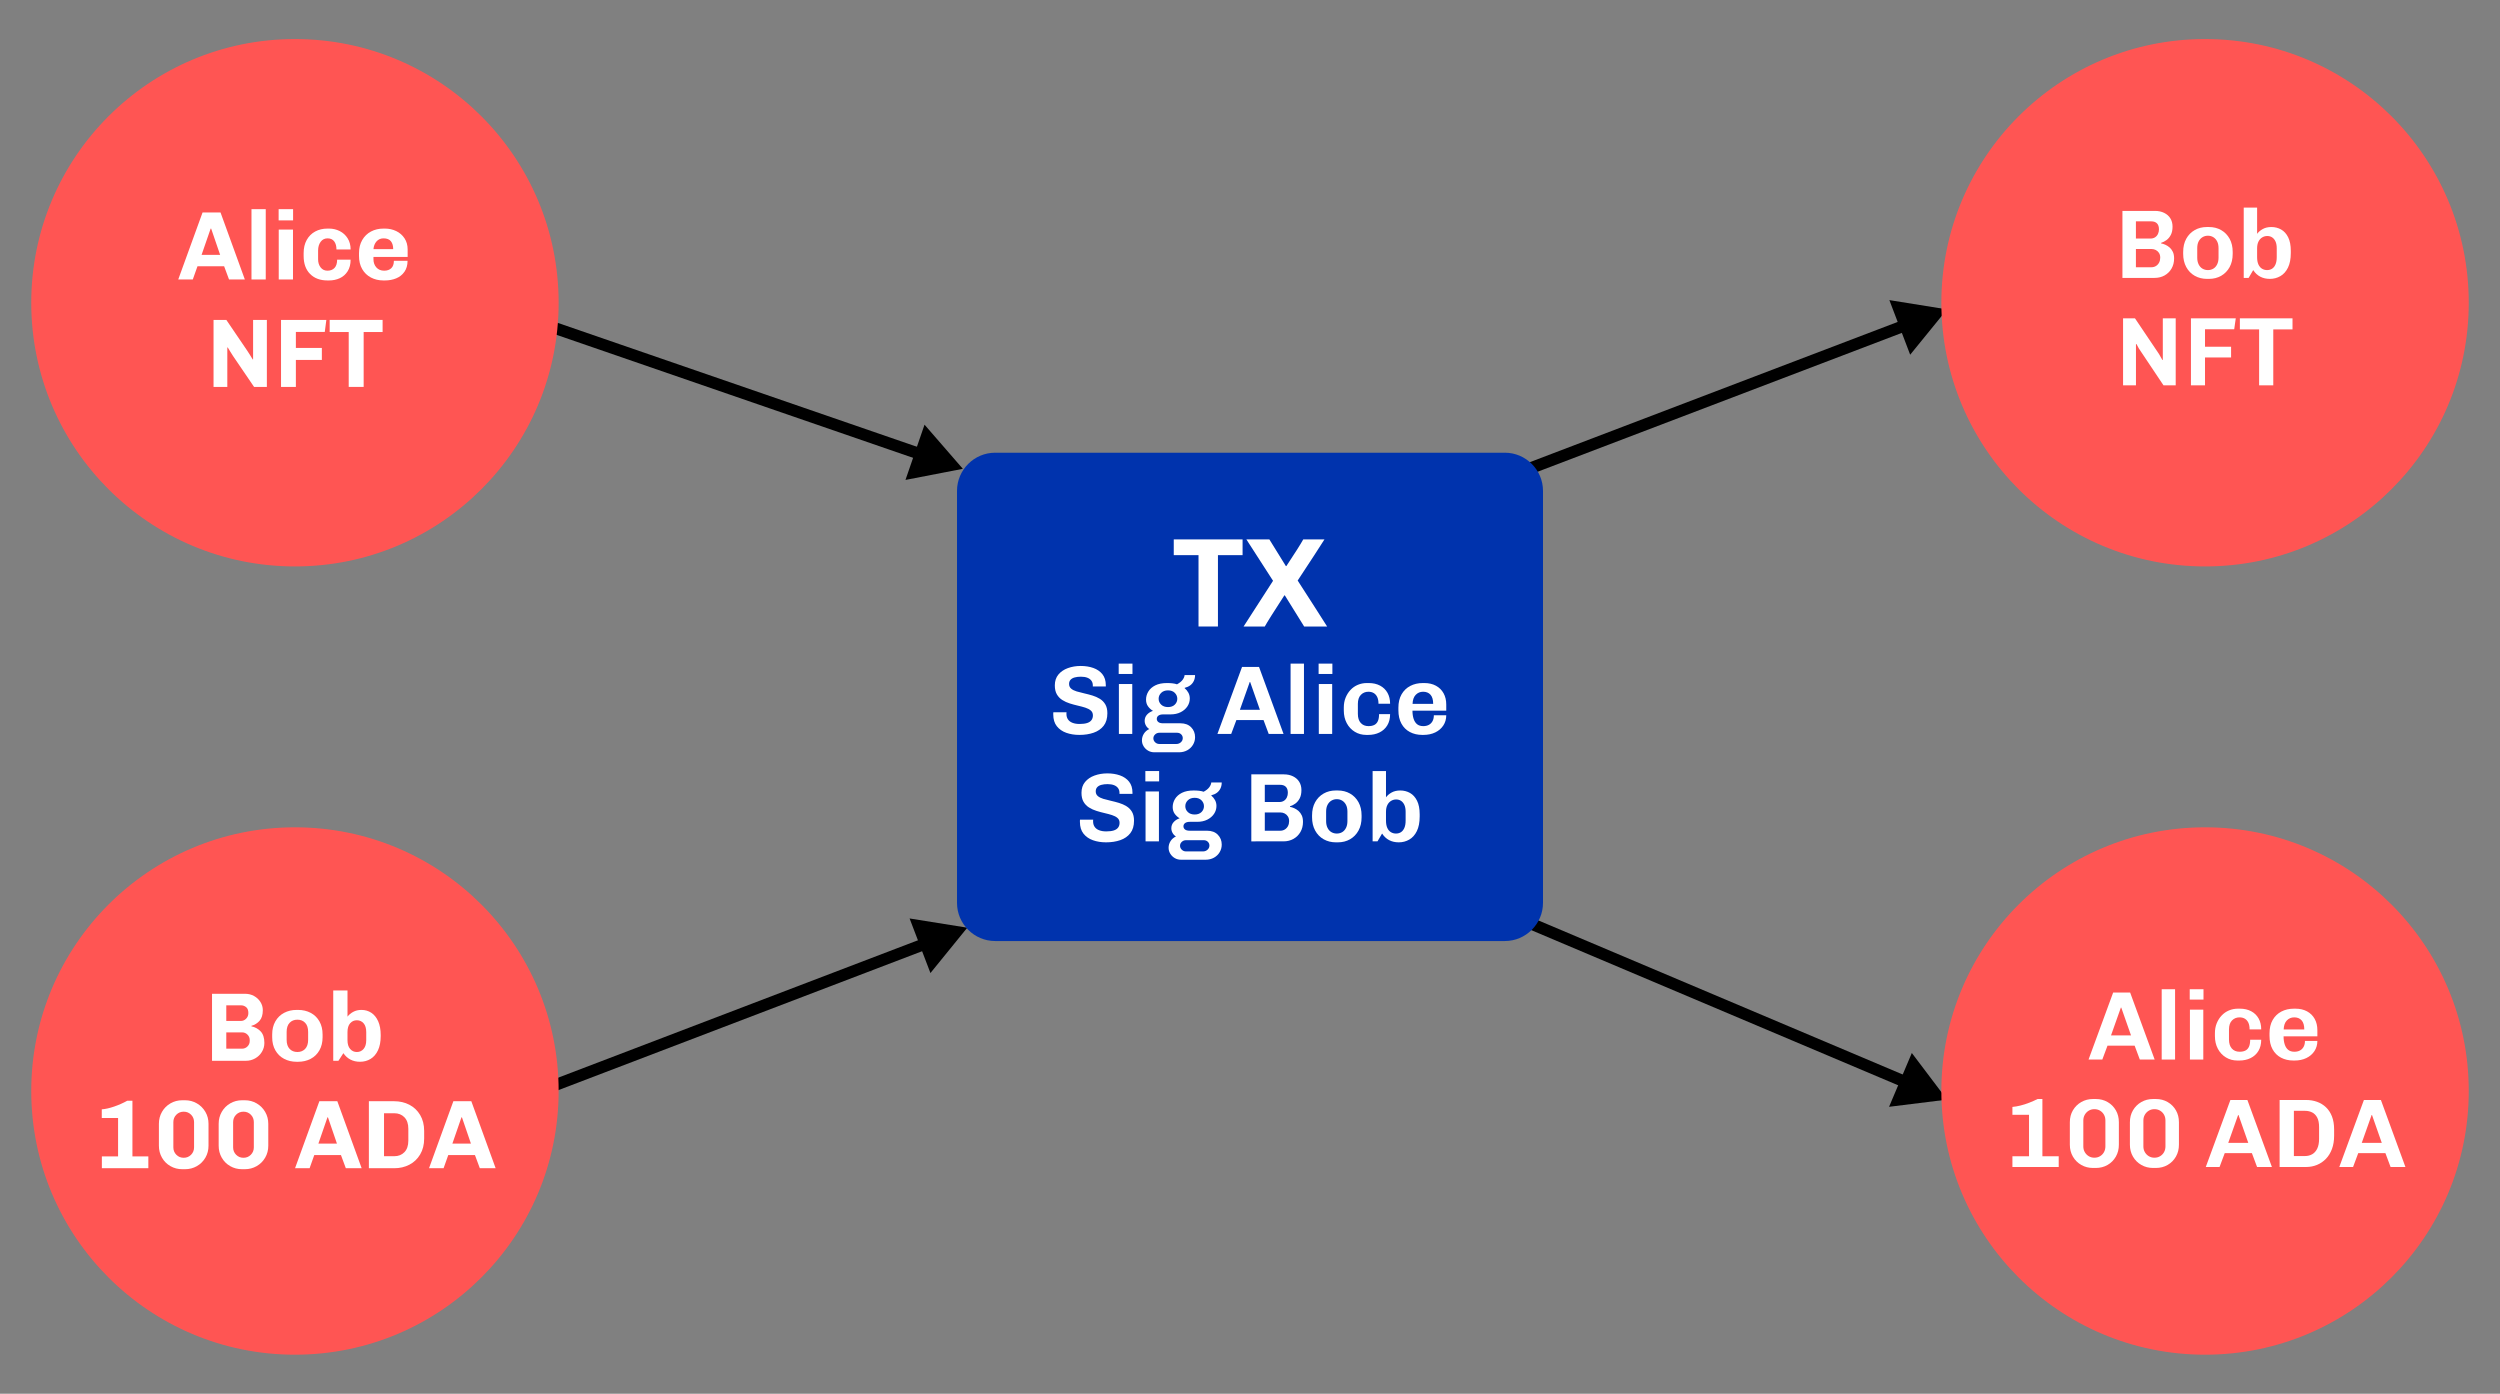 <?xml version="1.0" encoding="iso-8859-1"?>
<!-- Generator: Adobe Illustrator 29.6.0, SVG Export Plug-In . SVG Version: 9.03 Build 0)  -->
<svg version="1.1" xmlns="http://www.w3.org/2000/svg" xmlns:xlink="http://www.w3.org/1999/xlink" x="0px" y="0px"
	 viewBox="0 0 4000 2230" style="enable-background:new 0 0 4000 2230;" xml:space="preserve">
<rect x="0" y="0" width="4000" height="2230" fill="#808080" stroke="none"/>
<g id="Shapes">
	<g>
		<g>
			
				<line style="fill:none;stroke:#000000;stroke-width:18.752;stroke-miterlimit:10;" x1="2431.205" y1="1470.093" x2="3053.31" y2="1733.164"/>
			<g>
				<polygon points="3022.502,1770.895 3115.28,1759.369 3058.919,1684.777 				"/>
			</g>
		</g>
	</g>
	<g>
		<g>
			
				<line style="fill:none;stroke:#000000;stroke-width:18.752;stroke-miterlimit:10;" x1="2422.051" y1="759.285" x2="3052.41" y2="518.99"/>
			<g>
				<polygon points="3056.281,567.547 3115.28,495.024 3022.975,480.178 				"/>
			</g>
		</g>
	</g>
	<g>
		<g>
			
				<line style="fill:none;stroke:#000000;stroke-width:18.752;stroke-miterlimit:10;" x1="794.136" y1="492.596" x2="1476.936" y2="728.152"/>
			<g>
				<polygon points="1448.758,767.886 1540.54,750.095 1479.251,679.496 				"/>
			</g>
		</g>
	</g>
	<g>
		<g>
			
				<line style="fill:none;stroke:#000000;stroke-width:18.752;stroke-miterlimit:10;" x1="827.472" y1="1759.369" x2="1484.796" y2="1508.321"/>
			<g>
				<polygon points="1488.698,1556.876 1547.651,1484.315 1455.337,1469.528 				"/>
			</g>
		</g>
	</g>
	<circle style="fill:#FF5553;" cx="471.911" cy="484.391" r="421.911"/>
	<circle style="fill:#FF5553;" cx="3528.088" cy="484.391" r="421.911"/>
	<circle style="fill:#FF5553;" cx="3528.089" cy="1745.609" r="421.911"/>
	<path style="fill:#0033AD;" d="M2407.779,1505.659h-815.557c-33.557,0-61.012-27.455-61.012-61.012V785.353
		c0-33.557,27.455-61.012,61.012-61.012h815.557c33.557,0,61.012,27.455,61.012,61.012v659.294
		C2468.791,1478.203,2441.335,1505.659,2407.779,1505.659z"/>
	<circle style="fill:#FF5553;" cx="471.911" cy="1745.609" r="421.911"/>
</g>
<g id="Text">
	<g>
		<path style="fill:#FFFFFF;" d="M358.623,426.073h-42.66l-7.5,21.096h-23.283l38.91-107.197h28.752l38.91,107.197h-25.315
			L358.623,426.073z M322.526,407.79h29.69c-3.96-11.771-8.751-25.784-14.376-42.035h-0.781L322.526,407.79z"/>
		<path style="fill:#FFFFFF;" d="M402.375,447.169v-112.51h22.814v112.51H402.375z"/>
		<path style="fill:#FFFFFF;" d="M445.815,334.659h23.127v17.97h-23.127V334.659z M445.972,447.169v-79.851h22.814v79.851H445.972z"
			/>
		<path style="fill:#FFFFFF;" d="M513.008,427.87c2.708,3.491,6.353,5.235,10.938,5.235c4.791,0,8.567-1.485,11.329-4.454
			c2.759-2.969,4.141-7.369,4.141-13.205h21.564c0,7.398-1.589,13.595-4.766,18.596c-3.179,5-7.372,8.699-12.58,11.095
			c-5.21,2.395-10.938,3.594-17.189,3.594h-2.5c-11.668,0-20.939-3.462-27.815-10.392c-6.875-6.927-10.313-16.537-10.313-28.831
			v-4.531c0-8.126,1.641-15.131,4.922-21.018c3.282-5.884,7.786-10.392,13.517-13.517c5.728-3.125,12.292-4.688,19.689-4.688h2.5
			c6.146,0,11.849,1.328,17.111,3.984c5.259,2.657,9.479,6.512,12.658,11.563c3.176,5.054,4.766,11.017,4.766,17.893h-22.658
			c0-5.416-1.199-9.74-3.594-12.97c-2.398-3.228-5.938-4.844-10.626-4.844s-8.387,1.851-11.095,5.547
			c-2.71,3.699-4.063,8.36-4.063,13.986v13.907C508.945,420.033,510.298,424.381,513.008,427.87z"/>
		<path style="fill:#FFFFFF;" d="M647.08,434.902c-3.335,4.742-7.735,8.23-13.204,10.47c-5.469,2.239-11.434,3.359-17.892,3.359
			h-2.5c-7.398,0-14.063-1.562-20.001-4.688c-5.938-3.125-10.602-7.63-13.986-13.517c-3.387-5.884-5.079-12.892-5.079-21.018v-4.531
			c0-8.021,1.719-15.001,5.157-20.939s8.099-10.47,13.986-13.595c5.884-3.125,12.525-4.688,19.923-4.688h2.5
			c6.458,0,12.447,1.328,17.97,3.984c5.521,2.657,9.947,6.512,13.282,11.563c3.333,5.054,5,11.017,5,17.893v11.876h-54.692v3.75
			c0,5.21,1.536,9.559,4.61,13.048c3.072,3.491,7.266,5.235,12.579,5.235c4.791,0,8.568-1.329,11.329-3.985
			c2.759-2.657,4.141-6.587,4.141-11.798h21.877C652.081,424.303,650.413,430.163,647.08,434.902z M602.467,386.226
			c-2.866,3.23-4.507,7.345-4.922,12.345h31.565c0-5.313-1.226-9.505-3.672-12.579c-2.449-3.071-6.382-4.61-11.798-4.61
			C609.054,381.382,605.331,382.998,602.467,386.226z"/>
		<path style="fill:#FFFFFF;" d="M372.921,569.679c-1.148-1.665-2.71-4.141-4.688-7.422c-1.98-3.282-3.282-5.442-3.907-6.485
			l-0.625,0.469v62.818h-22.033V511.862h20.471l33.753,49.692l4.688,7.344c1.666,2.918,2.969,5.054,3.907,6.407l0.469-0.469v-62.974
			h22.033v107.197h-20.471L372.921,569.679z"/>
		<path style="fill:#FFFFFF;" d="M519.651,531.082h-46.254v25.627h41.566v19.22h-41.566v43.129h-23.752V511.862h72.506
			L519.651,531.082z"/>
		<path style="fill:#FFFFFF;" d="M581.842,531.238v87.82h-23.908v-87.82h-30.472v-19.376h84.695v19.376H581.842z"/>
	</g>
	<g>
		<path style="fill:#FFFFFF;" d="M392.376,1590.078c5.103,0,9.791,1.172,14.064,3.516c4.271,2.344,7.681,5.522,10.235,9.532
			c2.551,4.012,3.828,8.413,3.828,13.204c0,7.293-1.719,12.918-5.157,16.876c-3.438,3.961-7.813,6.668-13.126,8.126v0.781
			c5.728,1.147,10.626,3.804,14.689,7.97c4.062,4.168,6.094,10.367,6.094,18.595c0,5.211-1.328,10.001-3.985,14.377
			c-2.656,4.375-6.25,7.84-10.782,10.392c-4.532,2.554-9.508,3.828-14.923,3.828h-54.067v-107.196H392.376z M393.783,1629.924
			c2.395-2.396,3.594-5.415,3.594-9.063c0-4.375-1.199-7.524-3.594-9.454c-2.398-1.926-5.157-2.891-8.282-2.891h-23.439v25.002
			H385.5C388.626,1633.518,391.385,1632.322,393.783,1629.924z M395.97,1674.303c2.395-2.396,3.594-5.312,3.594-8.751v-1.406
			c0-3.438-1.199-6.353-3.594-8.751c-2.397-2.395-5.313-3.594-8.751-3.594h-25.158v26.096h25.158
			C390.657,1677.897,393.573,1676.701,395.97,1674.303z"/>
		<path style="fill:#FFFFFF;" d="M511.057,1680.554c-3.387,5.938-8.048,10.469-13.986,13.595
			c-5.938,3.125-12.606,4.688-20.001,4.688h-2.5c-7.398,0-14.063-1.562-20.001-4.688c-5.938-3.126-10.602-7.657-13.986-13.595
			c-3.387-5.938-5.079-12.917-5.079-20.939v-4.532c0-8.021,1.692-15.001,5.079-20.939c3.384-5.938,8.048-10.47,13.986-13.595
			s12.604-4.688,20.001-4.688h2.5c7.396,0,14.063,1.562,20.001,4.688s10.599,7.657,13.986,13.595
			c3.384,5.938,5.078,12.919,5.078,20.939v4.532C516.135,1667.637,514.44,1674.616,511.057,1680.554z M488.242,1636.488
			c-3.179-3.333-7.32-5.001-12.423-5.001c-5.105,0-9.246,1.668-12.423,5.001c-3.179,3.335-4.766,8.179-4.766,14.532v12.657
			c0,6.355,1.587,11.2,4.766,14.532c3.177,3.336,7.317,5.001,12.423,5.001c5.103,0,9.244-1.665,12.423-5.001
			c3.176-3.332,4.766-8.177,4.766-14.532v-12.657C493.008,1644.666,491.418,1639.823,488.242,1636.488z"/>
		<path style="fill:#FFFFFF;" d="M565.122,1618.986c3.802-2.083,8.204-3.125,13.205-3.125c5.833,0,11.068,1.511,15.705,4.531
			c4.634,3.022,8.306,7.555,11.017,13.595c2.708,6.043,4.062,13.388,4.062,22.033v1.72c0,9.062-1.46,16.668-4.375,22.814
			c-2.917,6.147-6.875,10.73-11.876,13.751s-10.626,4.531-16.876,4.531c-5.73,0-10.836-1.172-15.313-3.516
			c-4.48-2.344-8.231-5.755-11.251-10.235l-2.657,4.062c-1.042,1.772-2.031,3.309-2.969,4.61c-0.938,1.304-1.719,2.476-2.344,3.516
			h-8.282v-112.51h22.814v41.879C558.271,1623.622,561.318,1621.071,565.122,1618.986z M581.764,1637.269
			c-2.812-3.229-6.407-4.845-10.782-4.845c-4.375,0-7.97,1.616-10.782,4.845c-2.813,3.229-4.219,7.918-4.219,14.063v12.97
			c0,6.043,1.406,10.704,4.219,13.985c2.812,3.282,6.407,4.923,10.782,4.923c4.375,0,7.969-1.641,10.782-4.923
			c2.813-3.281,4.219-7.942,4.219-13.985v-12.97C585.983,1645.187,584.577,1640.498,581.764,1637.269z"/>
		<path style="fill:#FFFFFF;" d="M162.982,1850.255h25.94v-61.411h-26.096v-13.907c5.833-0.415,12.447-1.899,19.846-4.454
			c7.396-2.551,14.376-5.649,20.939-9.298h8.282v89.07h25.471v18.908h-74.381V1850.255z"/>
		<path style="fill:#FFFFFF;" d="M328.622,1852.287c-3.335,5.73-7.867,10.234-13.595,13.517c-5.73,3.281-12.032,4.922-18.908,4.922
			h-4.532c-6.875,0-13.18-1.641-18.908-4.922c-5.73-3.282-10.235-7.786-13.517-13.517c-3.281-5.729-4.922-12.084-4.922-19.064
			v-35.159c0-6.979,1.641-13.334,4.922-19.064c3.282-5.728,7.787-10.26,13.517-13.595c5.728-3.333,12.032-5.001,18.908-5.001h4.532
			c6.875,0,13.177,1.668,18.908,5.001c5.728,3.335,10.26,7.867,13.595,13.595c3.333,5.73,5,12.086,5,19.064v35.159
			C333.622,1840.203,331.955,1846.559,328.622,1852.287z M305.729,1783.531c-3.179-3.228-7.11-4.844-11.798-4.844
			c-4.688,0-8.621,1.616-11.798,4.844c-3.179,3.23-4.766,7.188-4.766,11.876v40.316c0,4.688,1.587,8.648,4.766,11.876
			c3.177,3.23,7.11,4.845,11.798,4.845c4.688,0,8.619-1.614,11.798-4.845c3.176-3.228,4.766-7.188,4.766-11.876v-40.316
			C310.495,1790.719,308.906,1786.761,305.729,1783.531z"/>
		<path style="fill:#FFFFFF;" d="M424.255,1852.287c-3.335,5.73-7.867,10.234-13.595,13.517c-5.73,3.281-12.032,4.922-18.908,4.922
			h-4.532c-6.875,0-13.18-1.641-18.908-4.922c-5.73-3.282-10.235-7.786-13.517-13.517c-3.281-5.729-4.922-12.084-4.922-19.064
			v-35.159c0-6.979,1.641-13.334,4.922-19.064c3.282-5.728,7.787-10.26,13.517-13.595c5.728-3.333,12.032-5.001,18.908-5.001h4.532
			c6.875,0,13.177,1.668,18.908,5.001c5.728,3.335,10.26,7.867,13.595,13.595c3.333,5.73,5,12.086,5,19.064v35.159
			C429.255,1840.203,427.587,1846.559,424.255,1852.287z M401.362,1783.531c-3.179-3.228-7.11-4.844-11.798-4.844
			c-4.688,0-8.621,1.616-11.798,4.844c-3.179,3.23-4.766,7.188-4.766,11.876v40.316c0,4.688,1.587,8.648,4.766,11.876
			c3.177,3.23,7.11,4.845,11.798,4.845c4.688,0,8.619-1.614,11.798-4.845c3.176-3.228,4.766-7.188,4.766-11.876v-40.316
			C406.128,1790.719,404.539,1786.761,401.362,1783.531z"/>
		<path style="fill:#FFFFFF;" d="M545.513,1848.068h-42.66l-7.5,21.096h-23.283l38.91-107.196h28.752l38.91,107.196h-25.315
			L545.513,1848.068z M509.417,1829.786h29.69c-3.96-11.771-8.751-25.784-14.376-42.035h-0.781L509.417,1829.786z"/>
		<path style="fill:#FFFFFF;" d="M654.974,1767.592c7.24,3.75,12.995,9.22,17.267,16.407c4.271,7.188,6.407,15.681,6.407,25.472
			v12.188c0,9.793-2.137,18.282-6.407,25.471c-4.272,7.188-10.027,12.657-17.267,16.408c-7.242,3.75-15.289,5.625-24.143,5.625
			h-40.628v-107.196h40.628C639.685,1761.967,647.732,1763.842,654.974,1767.592z M614.423,1849.943h16.408
			c6.666,0,12.083-2.16,16.251-6.484c4.166-4.322,6.25-10.443,6.25-18.361v-19.064c0-7.915-2.085-14.036-6.25-18.36
			c-4.168-4.322-9.586-6.485-16.251-6.485h-16.408V1849.943z"/>
		<path style="fill:#FFFFFF;" d="M759.903,1848.068h-42.66l-7.5,21.096h-23.283l38.91-107.196h28.752l38.91,107.196h-25.315
			L759.903,1848.068z M723.807,1829.786h29.69c-3.96-11.771-8.751-25.784-14.376-42.035h-0.781L723.807,1829.786z"/>
	</g>
	<g>
		<path style="fill:#FFFFFF;" d="M3395.892,444.647V337.451h52.192c5.415,0,10.26,1.042,14.532,3.125
			c4.271,2.085,7.579,5,9.923,8.75s3.516,8.18,3.516,13.283c0,5.312-0.913,9.715-2.734,13.204c-1.824,3.491-4.116,6.25-6.876,8.282
			c-2.761,2.032-5.652,3.516-8.672,4.454v0.938c2.082,0.312,4.348,1.016,6.797,2.11c2.446,1.094,4.739,2.578,6.876,4.453
			c2.134,1.875,3.853,4.219,5.156,7.032c1.302,2.812,1.953,6.304,1.953,10.47c0,6.043-1.354,11.407-4.062,16.095
			c-2.71,4.688-6.407,8.36-11.095,11.017c-4.688,2.657-10.055,3.985-16.095,3.985H3395.892z M3417.456,381.673h23.439
			c2.812,0,5.235-0.676,7.267-2.031c2.031-1.353,3.567-3.15,4.609-5.391c1.04-2.239,1.562-4.661,1.562-7.267
			c0-4.27-1.069-7.474-3.203-9.61c-2.137-2.134-5.184-3.204-9.142-3.204h-24.533V381.673z M3417.456,427.615h24.689
			c2.812,0,5.286-0.676,7.423-2.031c2.134-1.353,3.802-3.177,5-5.469c1.196-2.291,1.797-4.896,1.797-7.813
			c0-2.915-0.625-5.391-1.875-7.422s-2.944-3.619-5.078-4.766c-2.137-1.145-4.508-1.719-7.11-1.719h-24.846V427.615z"/>
		<path style="fill:#FFFFFF;" d="M3531.215,446.21c-7.293,0-13.829-1.641-19.611-4.922c-5.781-3.281-10.313-7.942-13.595-13.985
			c-3.281-6.041-4.922-13.126-4.922-21.252v-2.812c0-8.229,1.641-15.314,4.922-21.252s7.786-10.548,13.517-13.83
			c5.729-3.281,12.24-4.922,19.533-4.922h3.125c7.396,0,13.959,1.641,19.689,4.922c5.729,3.282,10.235,7.892,13.517,13.83
			s4.923,13.023,4.923,21.252v2.812c0,8.231-1.642,15.341-4.923,21.33c-3.281,5.992-7.788,10.626-13.517,13.907
			c-5.73,3.282-12.242,4.922-19.533,4.922H3531.215z M3532.621,432.146c3.228,0,6.119-0.754,8.673-2.266
			c2.552-1.509,4.583-3.774,6.094-6.797c1.51-3.02,2.267-6.614,2.267-10.782v-15.313c0-4.271-0.757-7.865-2.267-10.782
			c-1.511-2.916-3.542-5.157-6.094-6.72c-2.554-1.562-5.445-2.344-8.673-2.344c-3.125,0-5.991,0.781-8.595,2.344
			c-2.604,1.563-4.663,3.804-6.172,6.72c-1.512,2.917-2.266,6.512-2.266,10.782v15.313c0,4.168,0.754,7.762,2.266,10.782
			c1.509,3.023,3.567,5.289,6.172,6.797C3526.63,431.392,3529.496,432.146,3532.621,432.146z"/>
		<path style="fill:#FFFFFF;" d="M3631.848,446.21c-11.669,0-20.576-4.688-26.722-14.063l-7.344,12.501h-7.813v-112.51h21.408
			v42.035c2.188-3.021,5.208-5.599,9.063-7.735c3.853-2.134,8.438-3.203,13.751-3.203c5.728,0,10.938,1.328,15.626,3.984
			c4.688,2.657,8.438,6.798,11.251,12.423s4.22,12.867,4.22,21.72v3.438c0,9.481-1.512,17.294-4.532,23.439
			c-3.022,6.148-7.085,10.68-12.188,13.595C3643.462,444.75,3637.888,446.21,3631.848,446.21z M3627.315,432.146
			c3.021,0,5.677-0.728,7.97-2.188c2.29-1.458,4.114-3.723,5.469-6.797c1.354-3.071,2.032-7.005,2.032-11.798V397.3
			c0-4.375-0.652-7.994-1.954-10.86c-1.304-2.864-3.073-5.052-5.312-6.563c-2.241-1.509-4.871-2.266-7.892-2.266
			c-2.917,0-5.625,0.757-8.125,2.266c-2.501,1.511-4.48,3.726-5.938,6.641c-1.46,2.917-2.188,6.563-2.188,10.938v13.907
			c0,4.793,0.703,8.727,2.109,11.798c1.406,3.074,3.333,5.34,5.782,6.797C3621.715,431.419,3624.397,432.146,3627.315,432.146z"/>
		<path style="fill:#FFFFFF;" d="M3396.907,616.537V509.34h19.064l38.284,56.88l5.626,9.845l0.625-0.156V509.34h20.627v107.197
			h-19.533l-39.379-58.911l-3.906-7.188l-0.781,0.156v65.943H3396.907z"/>
		<path style="fill:#FFFFFF;" d="M3505.509,616.537V509.34h71.725l-2.5,17.501h-46.723v27.971h41.723v17.189h-41.723v44.535
			H3505.509z"/>
		<path style="fill:#FFFFFF;" d="M3614.58,616.537v-89.539h-30.784V509.34h84.227v17.658h-30.784v89.539H3614.58z"/>
	</g>
	<g>
		<path style="fill:#FFFFFF;" d="M3341.671,1695.285l39.379-107.196h27.189l39.222,107.196h-23.752l-8.281-22.189h-43.441
			l-8.282,22.189H3341.671z M3377.611,1656.688h32.034l-15.626-44.535h-0.625L3377.611,1656.688z"/>
		<path style="fill:#FFFFFF;" d="M3458.712,1695.285v-112.51h21.408v112.51H3458.712z"/>
		<path style="fill:#FFFFFF;" d="M3503.557,1599.339v-16.564h22.033v16.564H3503.557z M3503.869,1695.285v-79.851h21.408v79.851
			H3503.869z"/>
		<path style="fill:#FFFFFF;" d="M3579.812,1696.847c-6.773,0-12.892-1.665-18.361-5c-5.469-3.333-9.767-7.943-12.892-13.83
			c-3.125-5.884-4.688-12.63-4.688-20.235v-4.845c0-5.728,0.962-10.963,2.891-15.704c1.927-4.739,4.556-8.88,7.892-12.423
			c3.332-3.541,7.239-6.251,11.72-8.126c4.478-1.875,9.271-2.812,14.376-2.812h2.969c6.979,0,13.048,1.382,18.205,4.141
			c5.156,2.762,9.114,6.617,11.876,11.563c2.759,4.949,4.141,10.758,4.141,17.424h-18.595c0-4.271-0.652-7.813-1.954-10.626
			c-1.304-2.812-3.151-4.947-5.547-6.407c-2.397-1.457-5.262-2.188-8.595-2.188c-4.793,0-8.805,1.641-12.032,4.922
			c-3.23,3.282-4.844,8.102-4.844,14.455v16.095c0,6.251,1.535,11.07,4.609,14.454c3.071,3.387,7.213,5.079,12.423,5.079
			c3.646,0,6.72-0.625,9.22-1.875s4.399-3.282,5.703-6.095c1.302-2.812,1.954-6.562,1.954-11.251h17.657
			c0,7.086-1.511,13.102-4.531,18.049c-3.022,4.949-7.188,8.727-12.501,11.329c-5.313,2.603-11.356,3.906-18.127,3.906H3579.812z"/>
		<path style="fill:#FFFFFF;" d="M3669.507,1696.847c-7.501,0-14.142-1.538-19.924-4.609c-5.781-3.072-10.289-7.552-13.517-13.438
			c-3.23-5.885-4.844-13.049-4.844-21.486v-3.907c0-8.438,1.691-15.6,5.078-21.486c3.384-5.884,8.021-10.364,13.907-13.438
			c5.885-3.071,12.579-4.609,20.08-4.609h2.5c7.083,0,13.256,1.433,18.518,4.297c5.259,2.866,9.322,6.876,12.188,12.032
			c2.864,5.157,4.297,11.173,4.297,18.049v9.845h-54.066c0,5,0.625,9.376,1.875,13.126s3.125,6.616,5.625,8.595
			c2.5,1.979,5.782,2.969,9.845,2.969c3.333,0,6.251-0.649,8.751-1.953c2.5-1.302,4.478-3.255,5.938-5.86
			c1.458-2.603,2.188-5.781,2.188-9.532h19.845c0,6.148-1.562,11.591-4.688,16.33c-3.125,4.741-7.423,8.438-12.892,11.095
			c-5.47,2.656-11.798,3.984-18.986,3.984H3669.507z M3653.881,1647.156h32.972c0-6.563-1.434-11.432-4.298-14.611
			c-2.866-3.176-6.797-4.766-11.798-4.766c-4.688,0-8.621,1.641-11.798,4.922C3655.78,1635.983,3654.088,1640.802,3653.881,1647.156
			z"/>
		<path style="fill:#FFFFFF;" d="M3219.863,1867.174v-17.189h26.564v-66.255h-26.564v-12.657c3.853-0.313,8.099-1.041,12.735-2.188
			c4.635-1.145,9.35-2.656,14.143-4.531c4.79-1.875,9.271-3.853,13.438-5.938h7.656v91.57h26.097v17.189H3219.863z"/>
		<path style="fill:#FFFFFF;" d="M3348.779,1868.737c-6.876,0-13.126-1.614-18.752-4.844c-5.625-3.229-10.079-7.657-13.36-13.282
			c-3.281-5.626-4.922-11.979-4.922-19.064v-35.94c0-7.188,1.641-13.568,4.922-19.143c3.281-5.572,7.735-9.974,13.36-13.204
			c5.626-3.228,11.876-4.845,18.752-4.845h4.531c6.979,0,13.256,1.617,18.83,4.845c5.572,3.23,9.974,7.632,13.204,13.204
			c3.229,5.574,4.845,11.954,4.845,19.143v35.94c0,7.085-1.616,13.438-4.845,19.064c-3.23,5.625-7.632,10.054-13.204,13.282
			c-5.574,3.229-11.852,4.844-18.83,4.844H3348.779z M3350.967,1852.329c3.438,0,6.485-0.806,9.142-2.423
			c2.656-1.613,4.739-3.774,6.251-6.484c1.509-2.708,2.266-5.782,2.266-9.22v-41.41c0-3.438-0.757-6.509-2.266-9.219
			c-1.512-2.708-3.595-4.869-6.251-6.485c-2.656-1.614-5.703-2.422-9.142-2.422c-3.335,0-6.328,0.808-8.985,2.422
			c-2.656,1.616-4.766,3.777-6.328,6.485c-1.562,2.71-2.344,5.781-2.344,9.219v41.41c0,3.438,0.781,6.512,2.344,9.22
			c1.562,2.71,3.672,4.871,6.328,6.484C3344.639,1851.524,3347.632,1852.329,3350.967,1852.329z"/>
		<path style="fill:#FFFFFF;" d="M3444.88,1868.737c-6.876,0-13.126-1.614-18.752-4.844c-5.625-3.229-10.079-7.657-13.36-13.282
			c-3.281-5.626-4.922-11.979-4.922-19.064v-35.94c0-7.188,1.641-13.568,4.922-19.143c3.281-5.572,7.735-9.974,13.36-13.204
			c5.626-3.228,11.876-4.845,18.752-4.845h4.531c6.979,0,13.256,1.617,18.83,4.845c5.572,3.23,9.974,7.632,13.204,13.204
			c3.229,5.574,4.845,11.954,4.845,19.143v35.94c0,7.085-1.616,13.438-4.845,19.064c-3.23,5.625-7.632,10.054-13.204,13.282
			c-5.574,3.229-11.852,4.844-18.83,4.844H3444.88z M3447.067,1852.329c3.438,0,6.485-0.806,9.142-2.423
			c2.656-1.613,4.739-3.774,6.251-6.484c1.509-2.708,2.266-5.782,2.266-9.22v-41.41c0-3.438-0.757-6.509-2.266-9.219
			c-1.512-2.708-3.595-4.869-6.251-6.485c-2.656-1.614-5.703-2.422-9.142-2.422c-3.335,0-6.328,0.808-8.985,2.422
			c-2.656,1.616-4.766,3.777-6.328,6.485c-1.562,2.71-2.344,5.781-2.344,9.219v41.41c0,3.438,0.781,6.512,2.344,9.22
			c1.562,2.71,3.672,4.871,6.328,6.484C3440.739,1851.524,3443.732,1852.329,3447.067,1852.329z"/>
		<path style="fill:#FFFFFF;" d="M3529.259,1867.174l39.379-107.196h27.189l39.222,107.196h-23.752l-8.281-22.189h-43.441
			l-8.282,22.189H3529.259z M3565.199,1828.578h32.034l-15.626-44.535h-0.625L3565.199,1828.578z"/>
		<path style="fill:#FFFFFF;" d="M3647.396,1867.174v-107.196h42.504c6.146,0,11.927,0.964,17.345,2.891
			c5.416,1.929,10.182,4.844,14.299,8.751c4.113,3.906,7.317,8.804,9.609,14.688c2.291,5.887,3.438,12.84,3.438,20.861v10.001
			c0,7.918-1.147,14.977-3.438,21.173c-2.292,6.2-5.496,11.435-9.609,15.705c-4.117,4.272-8.883,7.527-14.299,9.767
			c-5.418,2.241-11.199,3.359-17.345,3.359H3647.396z M3670.21,1849.672h17.814c4.271,0,8.099-0.962,11.485-2.891
			c3.384-1.926,6.067-4.922,8.047-8.985c1.979-4.062,2.97-9.321,2.97-15.782v-18.596c0-6.353-0.991-11.432-2.97-15.235
			c-1.979-3.802-4.663-6.563-8.047-8.282c-3.387-1.719-7.215-2.578-11.485-2.578h-17.814V1849.672z"/>
		<path style="fill:#FFFFFF;" d="M3742.872,1867.174l39.379-107.196h27.189l39.222,107.196h-23.752l-8.281-22.189h-43.441
			l-8.282,22.189H3742.872z M3778.812,1828.578h32.034l-15.626-44.535h-0.625L3778.812,1828.578z"/>
	</g>
	<g>
		<path style="fill:#FFFFFF;" d="M1948.709,888.238v114.166h-31.081V888.238h-39.613v-25.19h110.104v25.19H1948.709z"/>
		<path style="fill:#FFFFFF;" d="M2036.871,929.273l-42.66-66.225h36.77l26.408,42.66h0.812
			c13.813-20.854,22.818-35.074,27.018-42.66h33.925c-2.71,4.2-8.094,12.563-16.149,25.088
			c-8.059,12.528-16.962,26.104-26.713,40.73c9.344,14.493,18.688,29.018,28.033,43.574c9.345,14.56,15.709,24.548,19.096,29.963
			h-36.769l-30.878-49.77h-0.812c-17.471,26.951-27.9,43.542-31.284,49.77h-33.925L2036.871,929.273z"/>
		<path style="fill:#FFFFFF;" d="M1726.937,1175.856c-7.606,0-14.56-1.121-20.861-3.359c-6.304-2.239-11.356-5.755-15.158-10.548
			c-3.804-4.791-5.704-11.095-5.704-18.908c0-0.625,0-1.223,0-1.797c0-0.571,0.051-1.118,0.156-1.641h21.096
			c-0.105,0.522-0.156,0.991-0.156,1.406c0,0.417,0,0.886,0,1.406c0,3.335,0.806,6.199,2.422,8.595
			c1.614,2.397,4.009,4.219,7.188,5.469c3.176,1.25,6.954,1.875,11.329,1.875c4.895,0,8.907-0.493,12.032-1.484
			c3.125-0.989,5.469-2.525,7.032-4.61c1.562-2.083,2.344-4.634,2.344-7.657c0-3.228-1.121-5.806-3.359-7.735
			c-2.242-1.926-5.157-3.462-8.751-4.609c-3.594-1.146-7.554-2.212-11.876-3.204c-4.324-0.989-8.648-2.161-12.97-3.516
			c-4.324-1.353-8.309-3.176-11.954-5.469c-3.648-2.29-6.563-5.313-8.751-9.063c-2.188-3.75-3.281-8.541-3.281-14.376
			c0-6.978,1.899-12.76,5.704-17.345c3.801-4.583,8.853-8.021,15.157-10.313c6.302-2.29,13.151-3.438,20.549-3.438
			c7.396,0,14.115,1.069,20.158,3.203c6.041,2.137,10.885,5.469,14.533,10.001c3.646,4.532,5.469,10.392,5.469,17.58v2.032h-20.783
			v-1.875c0-2.812-0.757-5.259-2.266-7.344c-1.511-2.083-3.672-3.672-6.485-4.766c-2.813-1.094-6.25-1.641-10.313-1.641
			c-3.75,0-7.059,0.391-9.923,1.172c-2.866,0.781-5.079,2.031-6.641,3.75c-1.562,1.719-2.344,3.933-2.344,6.641
			c0,3.125,1.094,5.625,3.281,7.5c2.188,1.875,5.103,3.36,8.751,4.454c3.645,1.094,7.681,2.136,12.11,3.125
			c4.427,0.991,8.802,2.136,13.126,3.438c4.322,1.304,8.307,3.074,11.954,5.313c3.646,2.241,6.563,5.21,8.751,8.907
			c2.188,3.699,3.281,8.414,3.281,14.142c0,8.336-1.98,15.028-5.938,20.08c-3.96,5.054-9.297,8.75-16.017,11.095
			C1743.11,1174.684,1735.478,1175.856,1726.937,1175.856z"/>
		<path style="fill:#FFFFFF;" d="M1789.91,1078.348v-16.564h22.033v16.564H1789.91z M1790.222,1174.294v-79.851h21.408v79.851
			H1790.222z"/>
		<path style="fill:#FFFFFF;" d="M1846.944,1203.671c-3.647,0-6.954-0.859-9.923-2.578c-2.969-1.719-5.366-4.039-7.188-6.954
			c-1.824-2.918-2.734-6.095-2.734-9.532c0-3.855,1.04-7.422,3.125-10.704c2.083-3.282,4.947-5.755,8.595-7.422
			c-2.293-1.458-4.09-3.36-5.391-5.704c-1.304-2.344-1.954-4.817-1.954-7.423c0-3.853,1.25-7.161,3.75-9.922
			c2.5-2.759,5.677-4.766,9.532-6.017c-3.23-1.978-5.887-4.426-7.97-7.344c-2.085-2.915-3.125-6.509-3.125-10.782
			c0-4.478,1.223-8.75,3.672-12.813c2.446-4.063,6.146-7.344,11.094-9.845c4.947-2.5,11.224-3.75,18.83-3.75
			c3.125,0,6.041,0.156,8.75,0.469c2.708,0.312,5.103,0.835,7.188,1.562c4.062-2.188,7.056-4.583,8.985-7.188
			c1.927-2.603,2.994-5.157,3.204-7.657h16.72c0,3.543-0.679,6.72-2.032,9.532c-1.355,2.813-3.257,5.132-5.704,6.954
			c-2.449,1.824-5.391,3.152-8.829,3.985l-0.156,0.469c2.5,2.085,4.505,4.532,6.016,7.344c1.509,2.813,2.266,5.887,2.266,9.22
			c0,4.585-1.277,8.805-3.828,12.657c-2.554,3.855-6.148,6.954-10.782,9.298c-4.637,2.344-10.079,3.516-16.33,3.516h-11.72
			c-3.23,0-5.73,0.652-7.501,1.954c-1.772,1.304-2.656,3.047-2.656,5.235c0,1.98,0.806,3.647,2.422,5
			c1.614,1.355,4.192,2.031,7.735,2.031h27.659c7.291,0,13.021,2.136,17.189,6.407c4.165,4.273,6.25,9.532,6.25,15.783
			c0,4.375-1.094,8.411-3.282,12.11c-2.188,3.697-5.235,6.641-9.141,8.829c-3.907,2.188-8.414,3.281-13.517,3.281H1846.944z
			 M1855.07,1190.389h27.033c2.813,0,5.235-0.913,7.267-2.735c2.031-1.824,3.047-4.038,3.047-6.641c0-2.397-0.859-4.429-2.578-6.094
			s-3.882-2.5-6.485-2.5h-28.284c-2.71,0-5,0.886-6.876,2.656c-1.875,1.77-2.812,3.853-2.812,6.25c0,2.396,0.938,4.505,2.812,6.329
			C1850.069,1189.476,1852.359,1190.389,1855.07,1190.389z M1868.821,1131.321c4.583,0,8.204-1.301,10.86-3.906
			c2.656-2.603,3.985-5.728,3.985-9.376c0-3.646-1.329-6.797-3.985-9.454c-2.656-2.656-6.277-3.984-10.86-3.984
			c-4.585,0-8.23,1.328-10.938,3.984c-2.71,2.657-4.063,5.809-4.063,9.454c0,3.648,1.353,6.773,4.063,9.376
			C1860.59,1130.02,1864.235,1131.321,1868.821,1131.321z"/>
		<path style="fill:#FFFFFF;" d="M1947.888,1174.294l39.378-107.197h27.19l39.222,107.197h-23.751l-8.282-22.189h-43.442
			l-8.282,22.189H1947.888z M1983.828,1135.697h32.034l-15.626-44.535h-0.625L1983.828,1135.697z"/>
		<path style="fill:#FFFFFF;" d="M2064.929,1174.294v-112.51h21.408v112.51H2064.929z"/>
		<path style="fill:#FFFFFF;" d="M2109.773,1078.348v-16.564h22.033v16.564H2109.773z M2110.086,1174.294v-79.851h21.408v79.851
			H2110.086z"/>
		<path style="fill:#FFFFFF;" d="M2186.029,1175.856c-6.773,0-12.892-1.665-18.361-5c-5.469-3.333-9.767-7.942-12.892-13.829
			c-3.125-5.884-4.688-12.63-4.688-20.236v-4.844c0-5.728,0.962-10.963,2.891-15.705c1.927-4.739,4.556-8.88,7.892-12.423
			c3.332-3.541,7.239-6.251,11.72-8.126c4.478-1.875,9.271-2.812,14.376-2.812h2.969c6.979,0,13.048,1.382,18.205,4.141
			c5.156,2.762,9.114,6.617,11.876,11.563c2.759,4.949,4.141,10.758,4.141,17.423h-18.595c0-4.27-0.652-7.813-1.954-10.625
			c-1.304-2.813-3.151-4.947-5.547-6.407c-2.397-1.458-5.262-2.188-8.595-2.188c-4.793,0-8.805,1.641-12.032,4.922
			c-3.23,3.282-4.844,8.101-4.844,14.454v16.095c0,6.25,1.535,11.07,4.609,14.455c3.071,3.386,7.213,5.079,12.423,5.079
			c3.646,0,6.72-0.625,9.22-1.875c2.5-1.25,4.399-3.281,5.703-6.094c1.302-2.812,1.954-6.563,1.954-11.251h17.657
			c0,7.086-1.511,13.102-4.531,18.049c-3.022,4.949-7.188,8.726-12.501,11.329c-5.313,2.603-11.356,3.906-18.127,3.906H2186.029z"/>
		<path style="fill:#FFFFFF;" d="M2275.724,1175.856c-7.501,0-14.142-1.538-19.924-4.61c-5.781-3.071-10.289-7.552-13.517-13.438
			c-3.23-5.884-4.844-13.048-4.844-21.486v-3.906c0-8.438,1.691-15.6,5.078-21.486c3.384-5.884,8.021-10.365,13.907-13.439
			c5.885-3.071,12.579-4.609,20.08-4.609h2.5c7.083,0,13.256,1.433,18.518,4.297c5.259,2.867,9.322,6.876,12.188,12.032
			c2.864,5.157,4.297,11.173,4.297,18.049v9.844h-54.066c0,5,0.625,9.376,1.875,13.126c1.25,3.75,3.125,6.617,5.625,8.594
			c2.5,1.98,5.782,2.969,9.845,2.969c3.333,0,6.251-0.649,8.751-1.954c2.5-1.301,4.478-3.254,5.938-5.86
			c1.458-2.603,2.188-5.782,2.188-9.532h19.845c0,6.148-1.562,11.59-4.688,16.33c-3.125,4.741-7.423,8.438-12.892,11.095
			c-5.47,2.656-11.798,3.984-18.986,3.984H2275.724z M2260.098,1126.164h32.972c0-6.563-1.434-11.432-4.298-14.61
			c-2.866-3.177-6.797-4.766-11.798-4.766c-4.688,0-8.621,1.641-11.798,4.922
			C2261.997,1114.992,2260.305,1119.811,2260.098,1126.164z"/>
		<path style="fill:#FFFFFF;" d="M1769.595,1347.746c-7.606,0-14.56-1.121-20.861-3.359c-6.304-2.239-11.356-5.755-15.158-10.548
			c-3.804-4.791-5.704-11.095-5.704-18.908c0-0.625,0-1.223,0-1.797c0-0.571,0.051-1.118,0.156-1.641h21.096
			c-0.105,0.522-0.156,0.991-0.156,1.406c0,0.417,0,0.886,0,1.406c0,3.335,0.806,6.199,2.422,8.595
			c1.614,2.397,4.009,4.219,7.188,5.469c3.176,1.25,6.954,1.875,11.329,1.875c4.895,0,8.907-0.493,12.032-1.484
			c3.125-0.989,5.469-2.525,7.032-4.61c1.562-2.083,2.344-4.634,2.344-7.657c0-3.228-1.121-5.806-3.359-7.735
			c-2.242-1.926-5.157-3.462-8.751-4.609c-3.594-1.146-7.554-2.212-11.876-3.204c-4.324-0.989-8.648-2.161-12.97-3.516
			c-4.324-1.353-8.309-3.176-11.954-5.469c-3.648-2.29-6.563-5.313-8.751-9.063c-2.188-3.75-3.281-8.541-3.281-14.376
			c0-6.978,1.899-12.76,5.704-17.345c3.801-4.583,8.853-8.021,15.157-10.313c6.302-2.29,13.151-3.438,20.549-3.438
			c7.396,0,14.115,1.069,20.158,3.203c6.041,2.137,10.885,5.469,14.533,10.001c3.646,4.532,5.469,10.392,5.469,17.58v2.032h-20.783
			v-1.875c0-2.812-0.757-5.259-2.266-7.344c-1.511-2.083-3.672-3.672-6.485-4.766c-2.813-1.094-6.25-1.641-10.313-1.641
			c-3.75,0-7.059,0.391-9.923,1.172c-2.866,0.781-5.079,2.031-6.641,3.75c-1.562,1.719-2.344,3.933-2.344,6.641
			c0,3.125,1.094,5.625,3.281,7.5c2.188,1.875,5.103,3.36,8.751,4.454c3.645,1.094,7.681,2.136,12.11,3.125
			c4.427,0.991,8.802,2.136,13.126,3.438c4.322,1.304,8.307,3.074,11.954,5.313c3.646,2.241,6.563,5.21,8.751,8.907
			c2.188,3.699,3.281,8.414,3.281,14.142c0,8.336-1.98,15.028-5.938,20.08c-3.96,5.054-9.297,8.75-16.017,11.095
			C1785.768,1346.575,1778.135,1347.746,1769.595,1347.746z"/>
		<path style="fill:#FFFFFF;" d="M1832.567,1250.238v-16.564h22.033v16.564H1832.567z M1832.88,1346.184v-79.851h21.408v79.851
			H1832.88z"/>
		<path style="fill:#FFFFFF;" d="M1889.602,1375.561c-3.647,0-6.954-0.859-9.923-2.578c-2.969-1.719-5.366-4.039-7.188-6.954
			c-1.824-2.918-2.734-6.095-2.734-9.532c0-3.855,1.04-7.422,3.125-10.704c2.083-3.282,4.947-5.755,8.595-7.422
			c-2.293-1.458-4.09-3.36-5.391-5.704c-1.304-2.344-1.954-4.817-1.954-7.423c0-3.853,1.25-7.161,3.75-9.922
			c2.5-2.759,5.677-4.766,9.532-6.017c-3.23-1.978-5.887-4.426-7.97-7.344c-2.085-2.915-3.125-6.509-3.125-10.782
			c0-4.478,1.223-8.75,3.672-12.813c2.446-4.063,6.146-7.344,11.094-9.845c4.947-2.5,11.224-3.75,18.83-3.75
			c3.125,0,6.041,0.156,8.75,0.469c2.708,0.312,5.103,0.835,7.188,1.562c4.062-2.188,7.056-4.583,8.985-7.188
			c1.927-2.603,2.994-5.157,3.204-7.657h16.72c0,3.543-0.679,6.72-2.032,9.532c-1.355,2.813-3.257,5.132-5.704,6.954
			c-2.449,1.824-5.391,3.152-8.829,3.985l-0.156,0.469c2.5,2.085,4.505,4.532,6.016,7.344c1.509,2.813,2.266,5.887,2.266,9.22
			c0,4.585-1.277,8.805-3.828,12.657c-2.554,3.855-6.148,6.954-10.782,9.298c-4.637,2.344-10.079,3.516-16.33,3.516h-11.72
			c-3.23,0-5.73,0.652-7.501,1.954c-1.772,1.304-2.656,3.047-2.656,5.235c0,1.98,0.806,3.647,2.422,5
			c1.614,1.355,4.192,2.031,7.735,2.031h27.659c7.291,0,13.021,2.136,17.189,6.407c4.165,4.273,6.25,9.532,6.25,15.783
			c0,4.375-1.094,8.411-3.282,12.11c-2.188,3.697-5.235,6.641-9.141,8.829c-3.907,2.188-8.414,3.281-13.517,3.281H1889.602z
			 M1897.728,1362.279h27.033c2.813,0,5.235-0.913,7.267-2.735c2.031-1.824,3.047-4.038,3.047-6.641
			c0-2.397-0.859-4.429-2.578-6.094s-3.882-2.5-6.485-2.5h-28.284c-2.71,0-5,0.886-6.876,2.656c-1.875,1.77-2.812,3.853-2.812,6.25
			c0,2.396,0.938,4.505,2.812,6.329C1892.727,1361.366,1895.017,1362.279,1897.728,1362.279z M1911.479,1303.211
			c4.583,0,8.204-1.301,10.86-3.906c2.656-2.603,3.985-5.728,3.985-9.376c0-3.646-1.329-6.797-3.985-9.454
			c-2.656-2.656-6.277-3.984-10.86-3.984c-4.585,0-8.23,1.328-10.938,3.984c-2.71,2.657-4.063,5.809-4.063,9.454
			c0,3.648,1.353,6.773,4.063,9.376C1903.248,1301.91,1906.893,1303.211,1911.479,1303.211z"/>
		<path style="fill:#FFFFFF;" d="M2002.109,1346.184v-107.197h52.192c5.415,0,10.26,1.042,14.532,3.125
			c4.271,2.085,7.579,5,9.923,8.75s3.516,8.18,3.516,13.283c0,5.312-0.913,9.715-2.734,13.204c-1.824,3.491-4.116,6.25-6.876,8.282
			c-2.761,2.032-5.652,3.516-8.672,4.454v0.938c2.082,0.312,4.348,1.016,6.797,2.11c2.446,1.094,4.739,2.578,6.876,4.453
			c2.134,1.875,3.853,4.219,5.156,7.032c1.302,2.812,1.953,6.304,1.953,10.47c0,6.043-1.354,11.407-4.062,16.095
			c-2.71,4.688-6.407,8.36-11.095,11.017c-4.688,2.657-10.055,3.985-16.095,3.985H2002.109z M2023.674,1283.21h23.439
			c2.812,0,5.235-0.676,7.267-2.031c2.031-1.353,3.567-3.15,4.609-5.391c1.04-2.239,1.562-4.661,1.562-7.267
			c0-4.27-1.069-7.474-3.203-9.61c-2.137-2.134-5.184-3.204-9.142-3.204h-24.533V1283.21z M2023.674,1329.151h24.689
			c2.812,0,5.286-0.676,7.423-2.031c2.134-1.353,3.802-3.177,5-5.469c1.196-2.291,1.797-4.896,1.797-7.813
			c0-2.915-0.625-5.391-1.875-7.422s-2.944-3.619-5.078-4.766c-2.137-1.145-4.508-1.719-7.11-1.719h-24.846V1329.151z"/>
		<path style="fill:#FFFFFF;" d="M2137.433,1347.746c-7.293,0-13.829-1.641-19.611-4.922c-5.781-3.281-10.313-7.942-13.595-13.985
			c-3.281-6.041-4.922-13.126-4.922-21.252v-2.812c0-8.229,1.641-15.314,4.922-21.252s7.786-10.548,13.517-13.83
			c5.729-3.281,12.24-4.922,19.533-4.922h3.125c7.396,0,13.959,1.641,19.689,4.922c5.729,3.282,10.235,7.892,13.517,13.83
			s4.923,13.023,4.923,21.252v2.812c0,8.231-1.642,15.341-4.923,21.33c-3.281,5.992-7.788,10.626-13.517,13.907
			c-5.73,3.282-12.242,4.922-19.533,4.922H2137.433z M2138.839,1333.683c3.228,0,6.119-0.754,8.673-2.266
			c2.552-1.509,4.583-3.774,6.094-6.797c1.51-3.02,2.267-6.614,2.267-10.782v-15.313c0-4.271-0.757-7.865-2.267-10.782
			c-1.511-2.916-3.542-5.157-6.094-6.72c-2.554-1.562-5.445-2.344-8.673-2.344c-3.125,0-5.991,0.781-8.595,2.344
			c-2.604,1.563-4.663,3.804-6.172,6.72c-1.512,2.917-2.266,6.512-2.266,10.782v15.313c0,4.168,0.754,7.762,2.266,10.782
			c1.509,3.023,3.567,5.289,6.172,6.797C2132.848,1332.929,2135.714,1333.683,2138.839,1333.683z"/>
		<path style="fill:#FFFFFF;" d="M2238.065,1347.746c-11.669,0-20.576-4.688-26.722-14.063l-7.344,12.501h-7.813v-112.51h21.408
			v42.035c2.188-3.021,5.208-5.599,9.063-7.735c3.853-2.134,8.438-3.203,13.751-3.203c5.728,0,10.938,1.328,15.626,3.984
			c4.688,2.657,8.438,6.798,11.251,12.423s4.22,12.867,4.22,21.72v3.438c0,9.481-1.512,17.294-4.532,23.439
			c-3.022,6.148-7.085,10.68-12.188,13.595C2249.68,1346.286,2244.105,1347.746,2238.065,1347.746z M2233.533,1333.683
			c3.021,0,5.677-0.728,7.97-2.188c2.29-1.458,4.114-3.723,5.469-6.797c1.354-3.071,2.032-7.005,2.032-11.798v-14.063
			c0-4.375-0.652-7.994-1.954-10.86c-1.304-2.864-3.073-5.052-5.312-6.563c-2.241-1.509-4.871-2.266-7.892-2.266
			c-2.917,0-5.625,0.757-8.125,2.266c-2.501,1.511-4.48,3.726-5.938,6.641c-1.46,2.917-2.188,6.563-2.188,10.938v13.907
			c0,4.793,0.703,8.727,2.109,11.798c1.406,3.074,3.333,5.34,5.782,6.797C2227.933,1332.955,2230.615,1333.683,2233.533,1333.683z"
			/>
	</g>
</g>
</svg>
